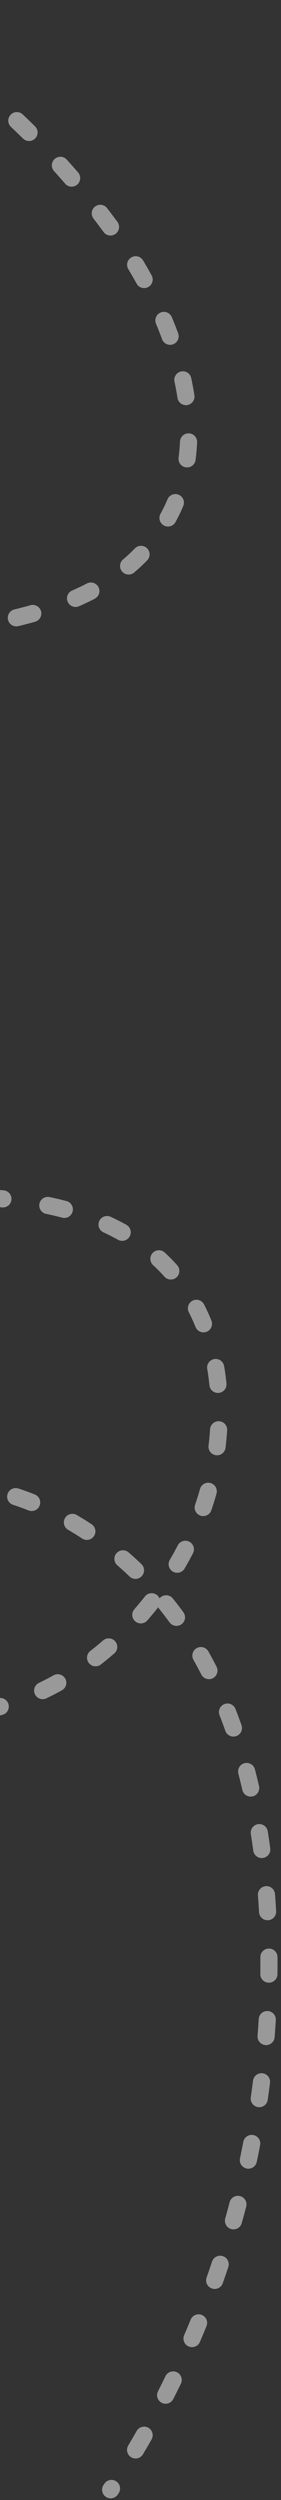 <svg width="76" height="675" viewBox="0 0 76 675" fill="none" xmlns="http://www.w3.org/2000/svg">
<rect x="0" y="0" width="76" height="675" fill="#333333" stroke="none"/>
<path opacity="0.5" d="M-35.992 2.49C-9.742 17.493 13.002 37.928 30.719 62.428C47.887 86.206 59.779 119.992 42.867 143.953C27.852 165.531 -2.035 168.739 -28.109 172.082C-64.621 176.823 -102.724 186.97 -127.911 213.844C-153.098 240.719 -158.425 288.583 -130.458 312.77C-106.201 333.683 -70.119 328.754 -38.243 324.89C-6.366 321.026 31.668 321.626 49.878 347.815C59.538 361.763 60.991 380.114 57.72 396.769C49.902 436.748 9.162 471.385 -30.273 461.192C-42.504 458.015 -54.573 449.64 -57.202 437.22C-61.593 416.508 -37.138 400.08 -15.931 400.544C10.541 401.173 35.128 417.707 49.903 439.79C64.678 461.873 70.723 488.776 72.323 515.28C75.485 570.802 60.614 625.859 29.928 672.239" stroke="white" stroke-width="4.633" stroke-linecap="round" stroke-linejoin="round" stroke-dasharray="4.59 12.28"/>
</svg>
